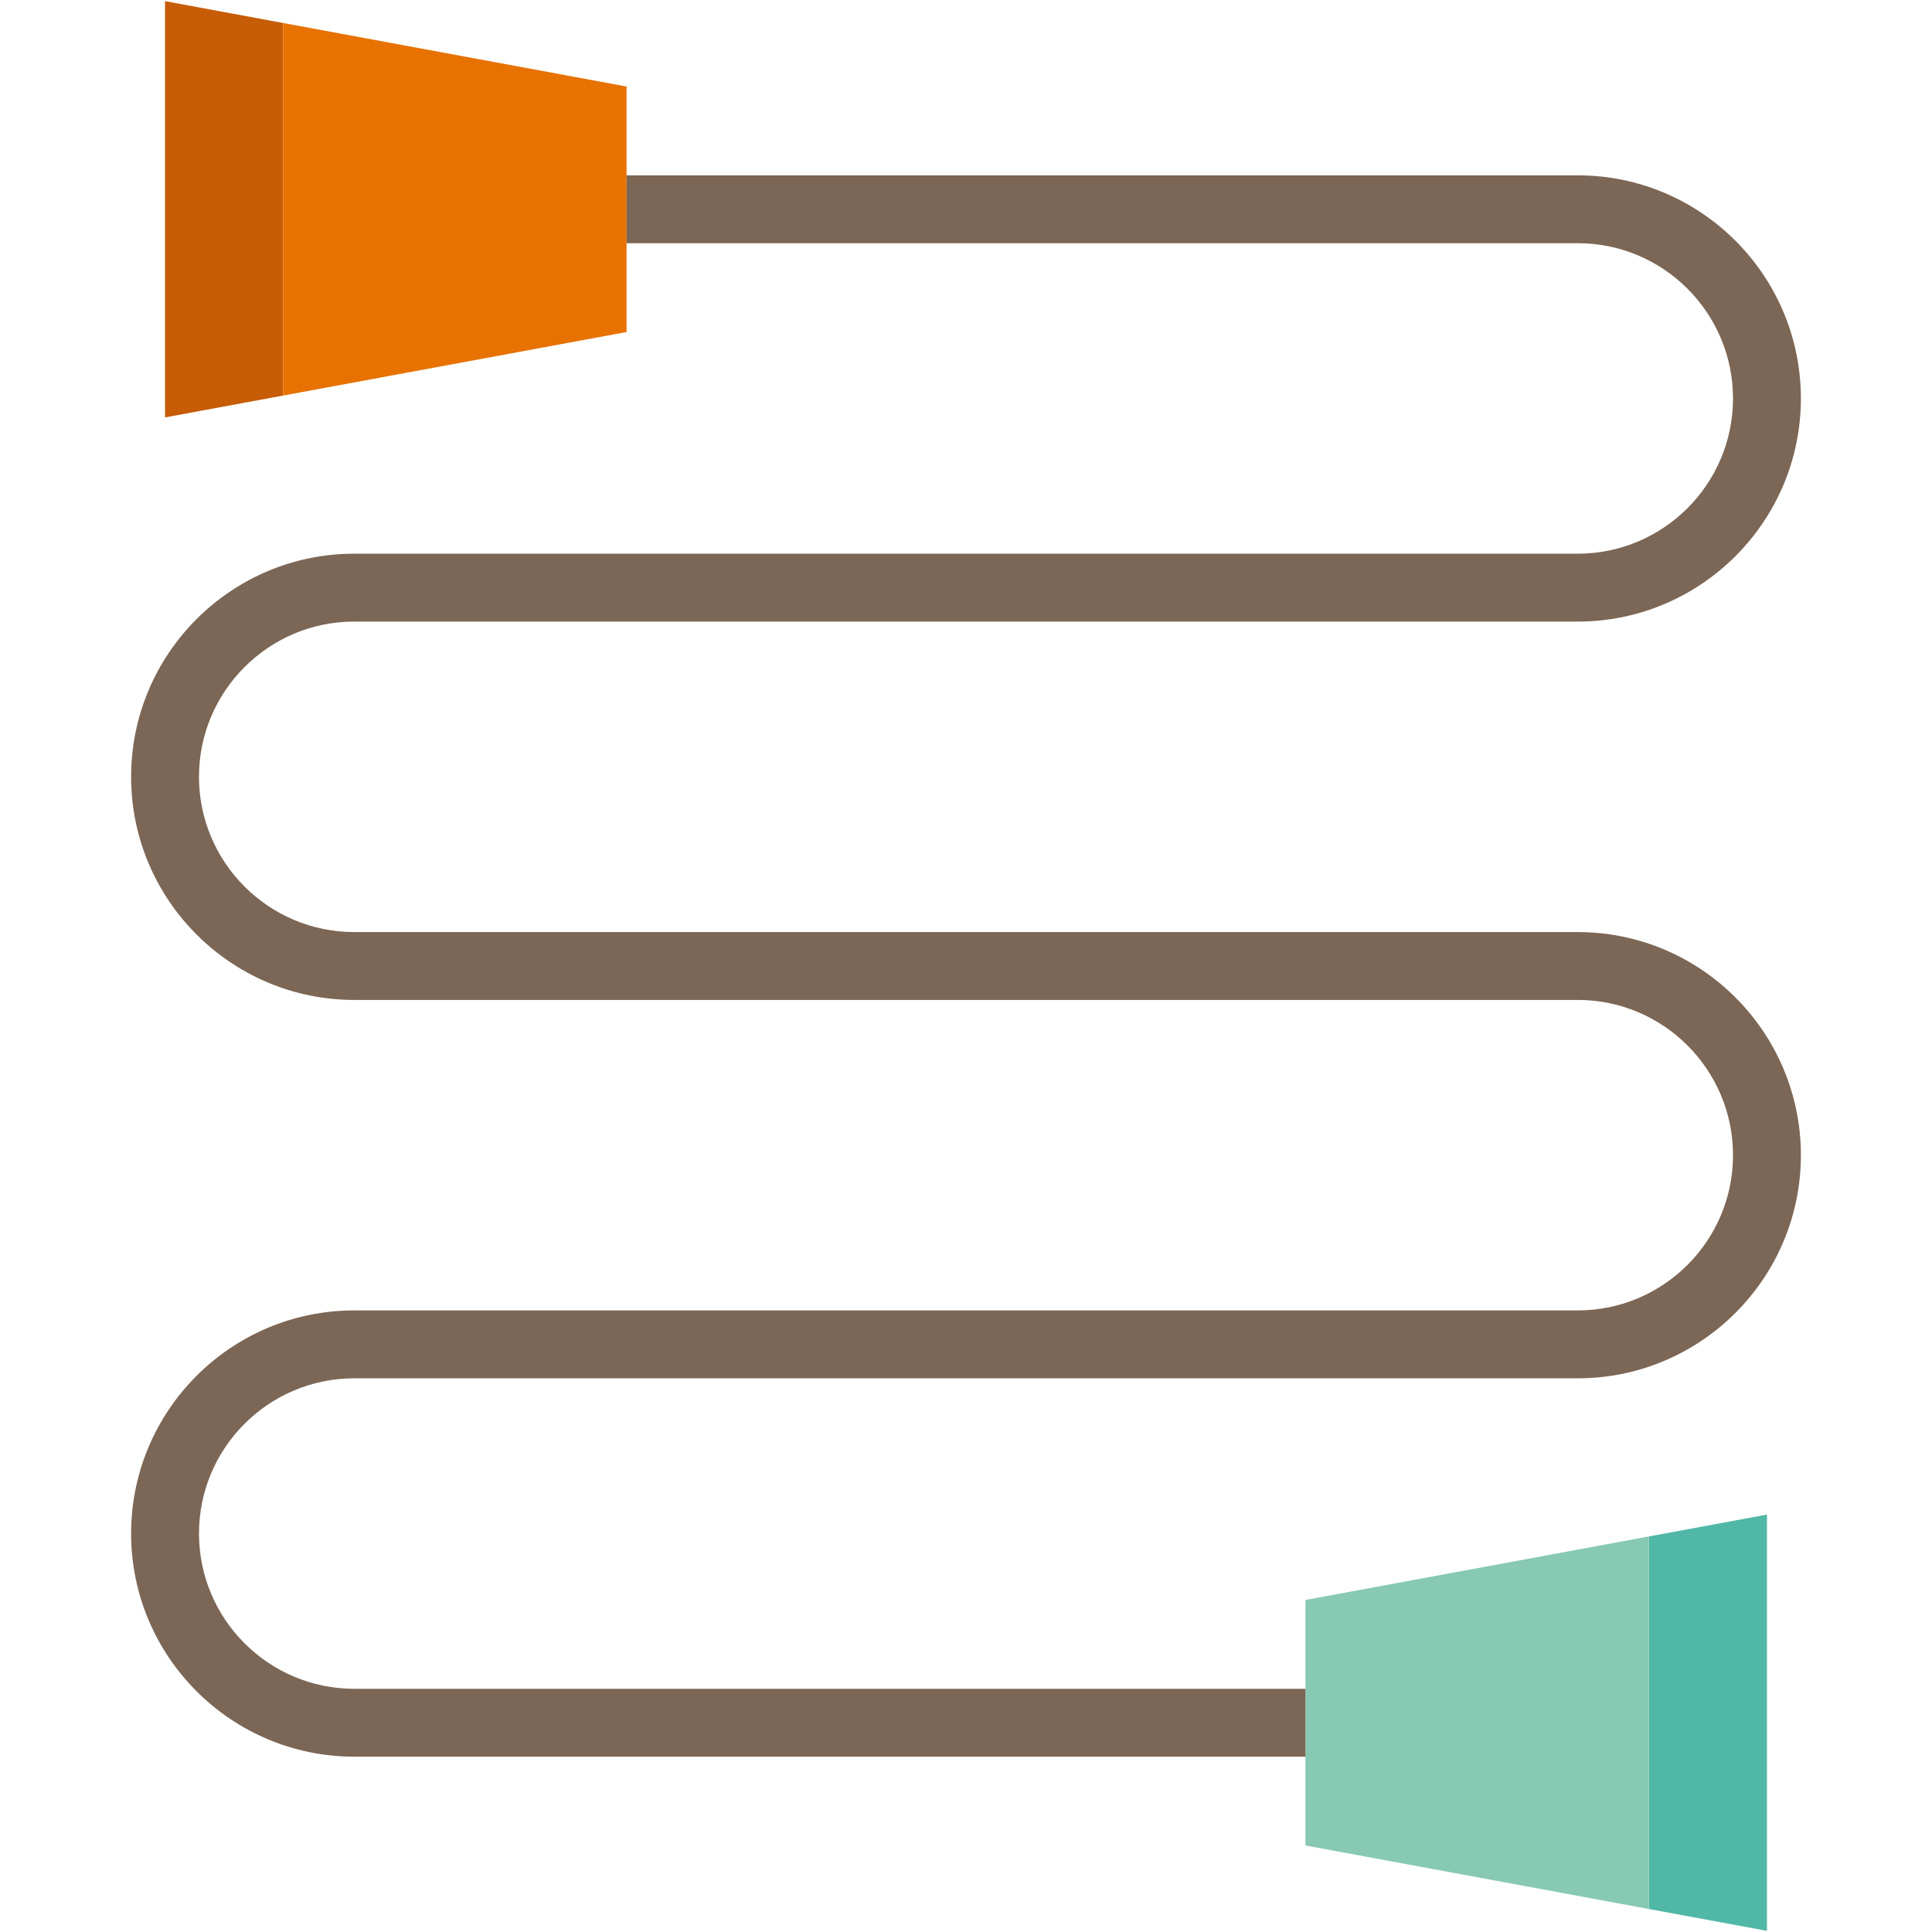 <?xml version="1.0" encoding="iso-8859-1"?>
<!-- Generator: Adobe Illustrator 18.0.0, SVG Export Plug-In . SVG Version: 6.00 Build 0)  -->
<!DOCTYPE svg PUBLIC "-//W3C//DTD SVG 1.1//EN" "http://www.w3.org/Graphics/SVG/1.1/DTD/svg11.dtd">
<svg version="1.1" id="Capa_1" xmlns="http://www.w3.org/2000/svg" xmlns:xlink="http://www.w3.org/1999/xlink" x="0px" y="0px"
	 viewBox="0 0 426.983 426.983" style="enable-background:new 0 0 426.983 426.983;" xml:space="preserve">
<g>
	<g>
		<g id="XMLID_105_">
			<g>
				<polygon style="fill:#51B7A6;" points="390.505,334.731 390.505,426.731 364.415,421.901 364.415,339.561 				"/>
				<polygon style="fill:#88C9B3;" points="364.415,339.561 364.415,421.901 288.505,407.861 288.505,353.601 				"/>
				<polygon style="fill:#C65C05;" points="62.575,5.081 62.575,87.421 36.475,92.251 36.475,0.251 				"/>
				<polygon style="fill:#E77200;" points="138.475,19.121 138.475,73.381 62.575,87.421 62.575,5.081 				"/>
			</g>
			<g>
			</g>
		</g>
	</g>
	<path style="fill:#7C6655;" d="M288.506,388.233H78.288c-27.189,0-49.311-22.121-49.311-49.311s22.121-49.311,49.311-49.311
		h270.407c18.919,0,34.311-15.392,34.311-34.31c0-18.919-15.392-34.311-34.311-34.311H78.288c-27.189,0-49.311-22.121-49.311-49.311
		c0-27.189,22.121-49.31,49.311-49.31h270.407c18.919,0,34.311-15.392,34.311-34.311S367.614,53.75,348.695,53.75H138.477v-15
		h210.218c27.189,0,49.311,22.121,49.311,49.31c0,27.19-22.121,49.311-49.311,49.311H78.288c-18.919,0-34.311,15.392-34.311,34.31
		c0,18.919,15.392,34.311,34.311,34.311h270.407c27.189,0,49.311,22.121,49.311,49.311c0,27.189-22.121,49.31-49.311,49.31H78.288
		c-18.919,0-34.311,15.392-34.311,34.311s15.392,34.311,34.311,34.311h210.218V388.233z"/>
</g>
<g>
</g>
<g>
</g>
<g>
</g>
<g>
</g>
<g>
</g>
<g>
</g>
<g>
</g>
<g>
</g>
<g>
</g>
<g>
</g>
<g>
</g>
<g>
</g>
<g>
</g>
<g>
</g>
<g>
</g>
</svg>
